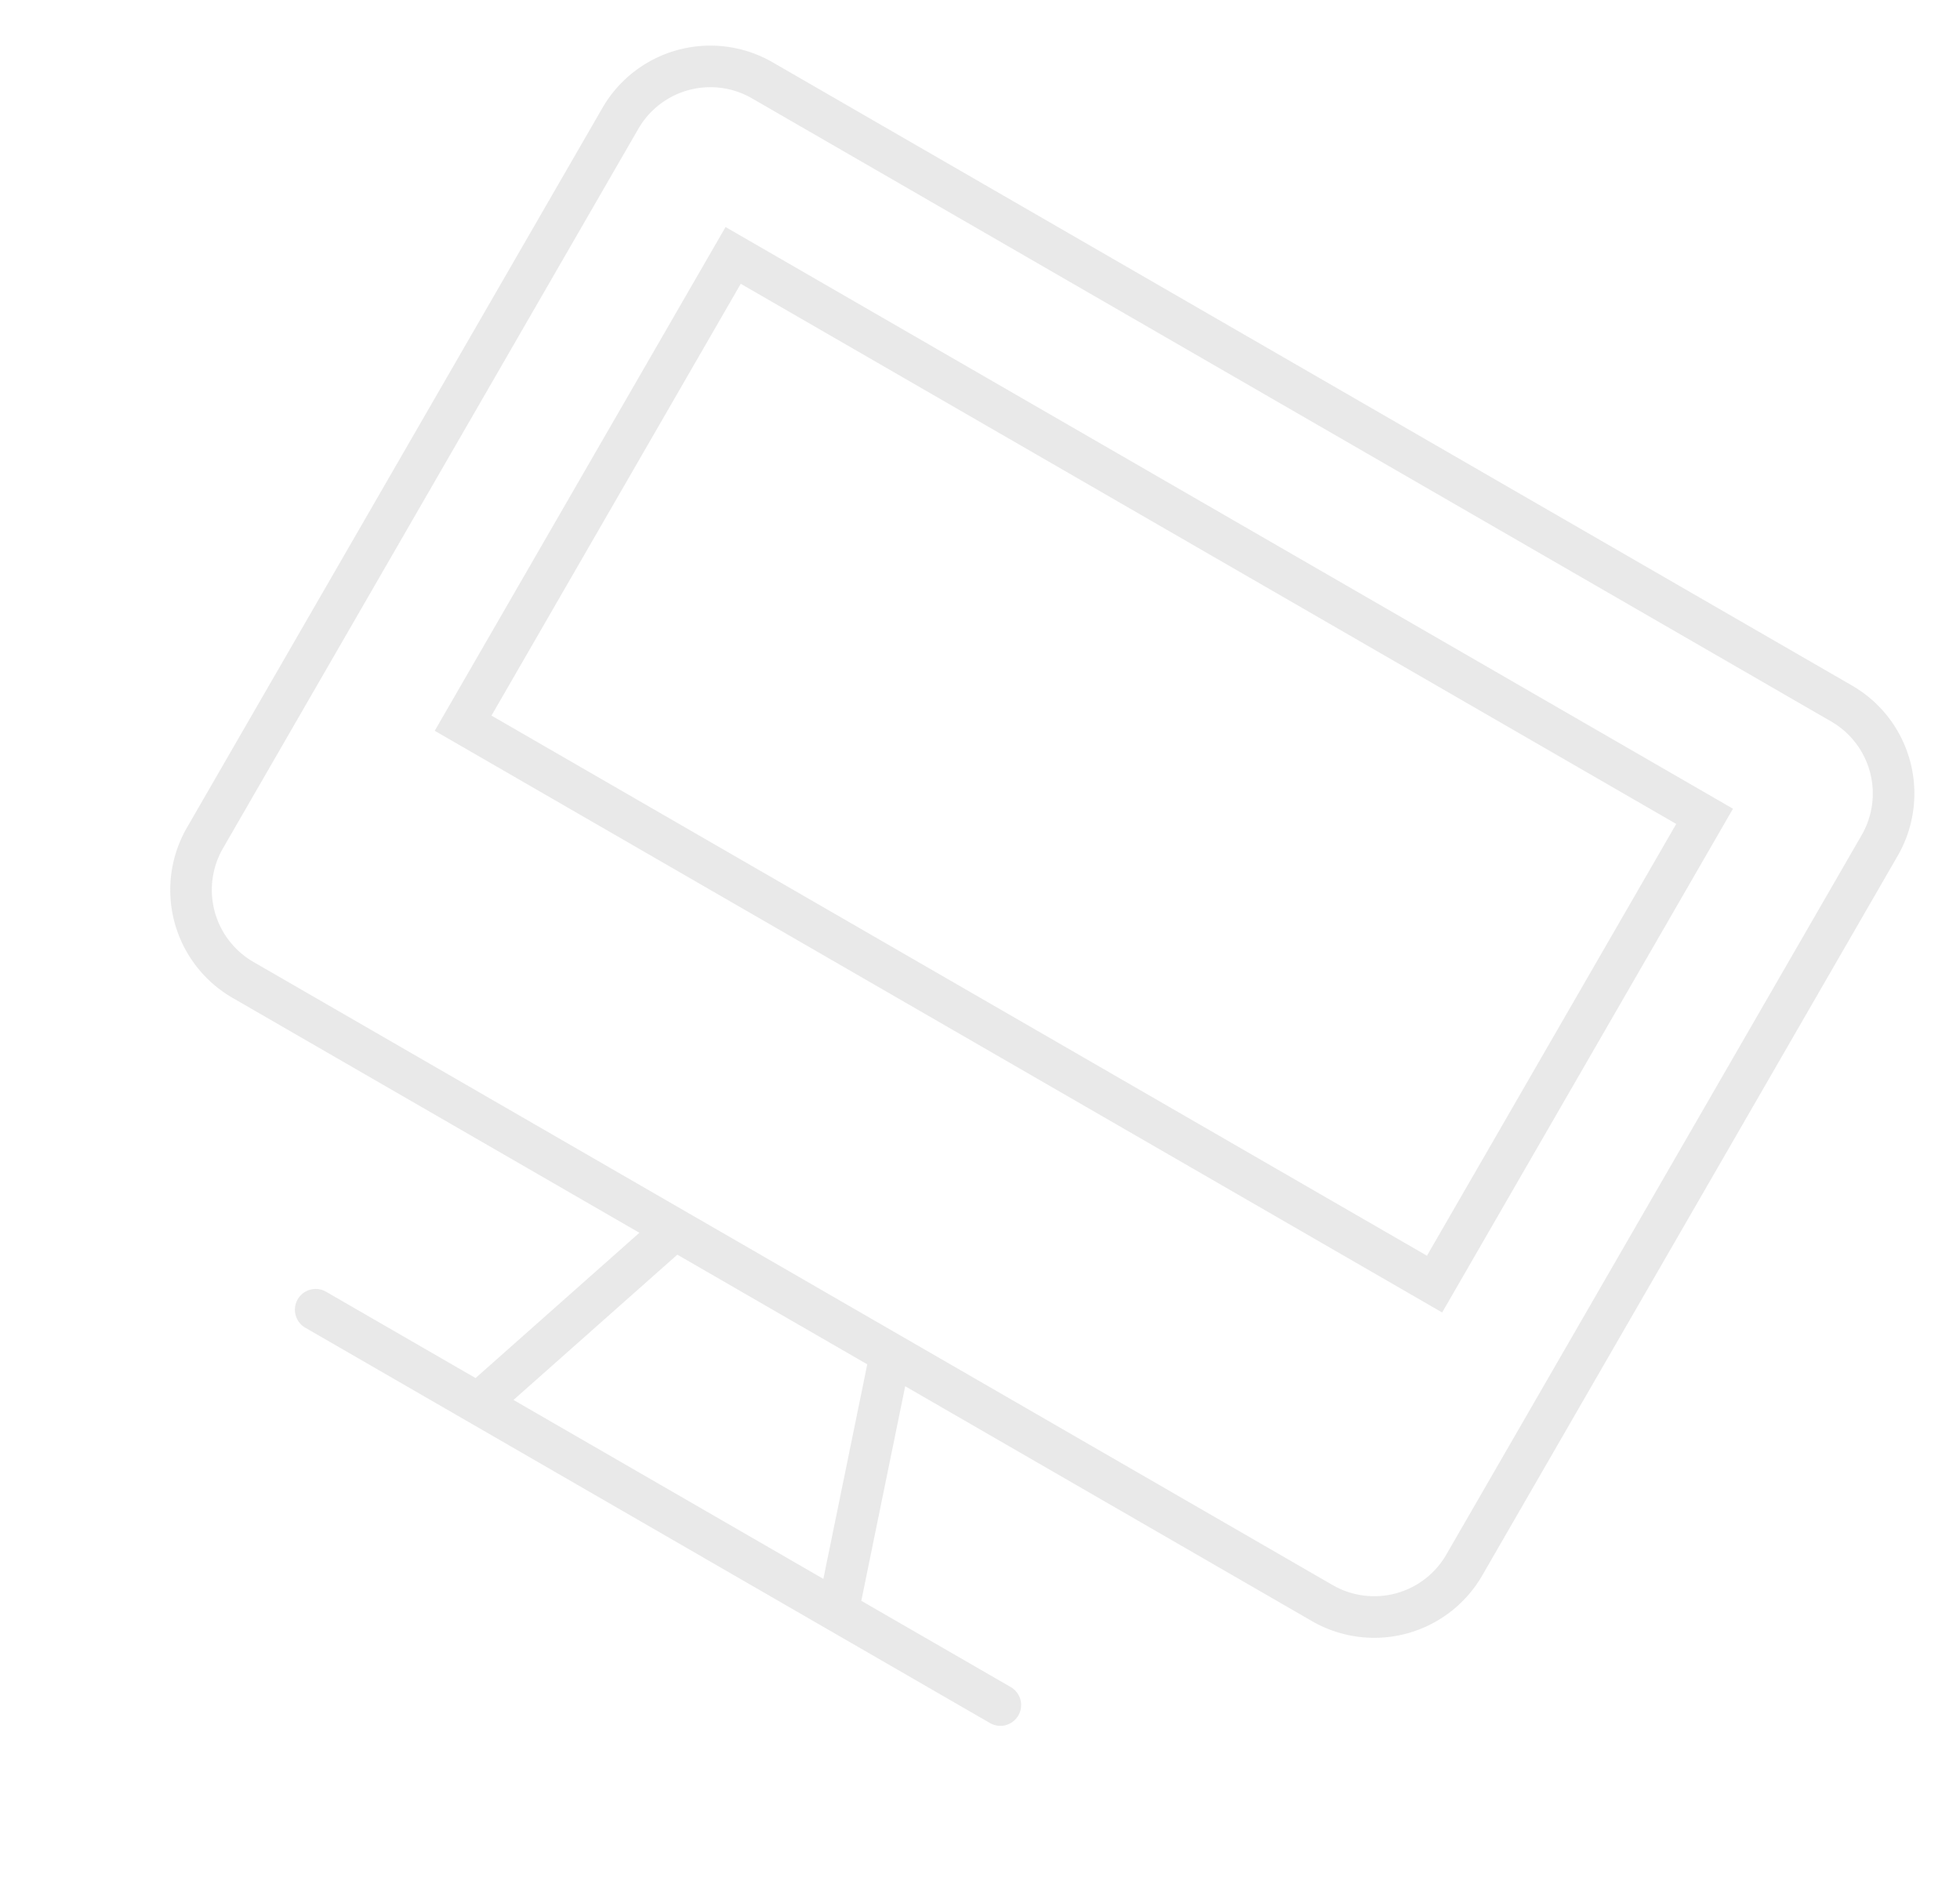 <svg xmlns="http://www.w3.org/2000/svg" width="110.079" height="106.663" viewBox="0 0 110.079 106.663">
  <path id="desktop" d="M9.333,42H74.666V9.333H9.333Zm2.333-30.333H72.333v28H11.667ZM77,0H7A7,7,0,0,0,0,7V53.667a7,7,0,0,0,7,7H33.383L29.494,72.333h-9.66a1.167,1.167,0,1,0,0,2.333H64.167a1.167,1.167,0,1,0,0-2.333H54.51L50.621,60.667H77a7,7,0,0,0,7-7V7A7,7,0,0,0,77,0ZM52.049,72.333H31.954l3.889-11.667H48.16ZM81.666,53.667A4.672,4.672,0,0,1,77,58.333H7a4.672,4.672,0,0,1-4.667-4.667V7A4.672,4.672,0,0,1,7,2.333H77A4.672,4.672,0,0,1,81.666,7Z" transform="translate(37.333) rotate(30)" fill="#707070" opacity="0.153"/>
</svg>
